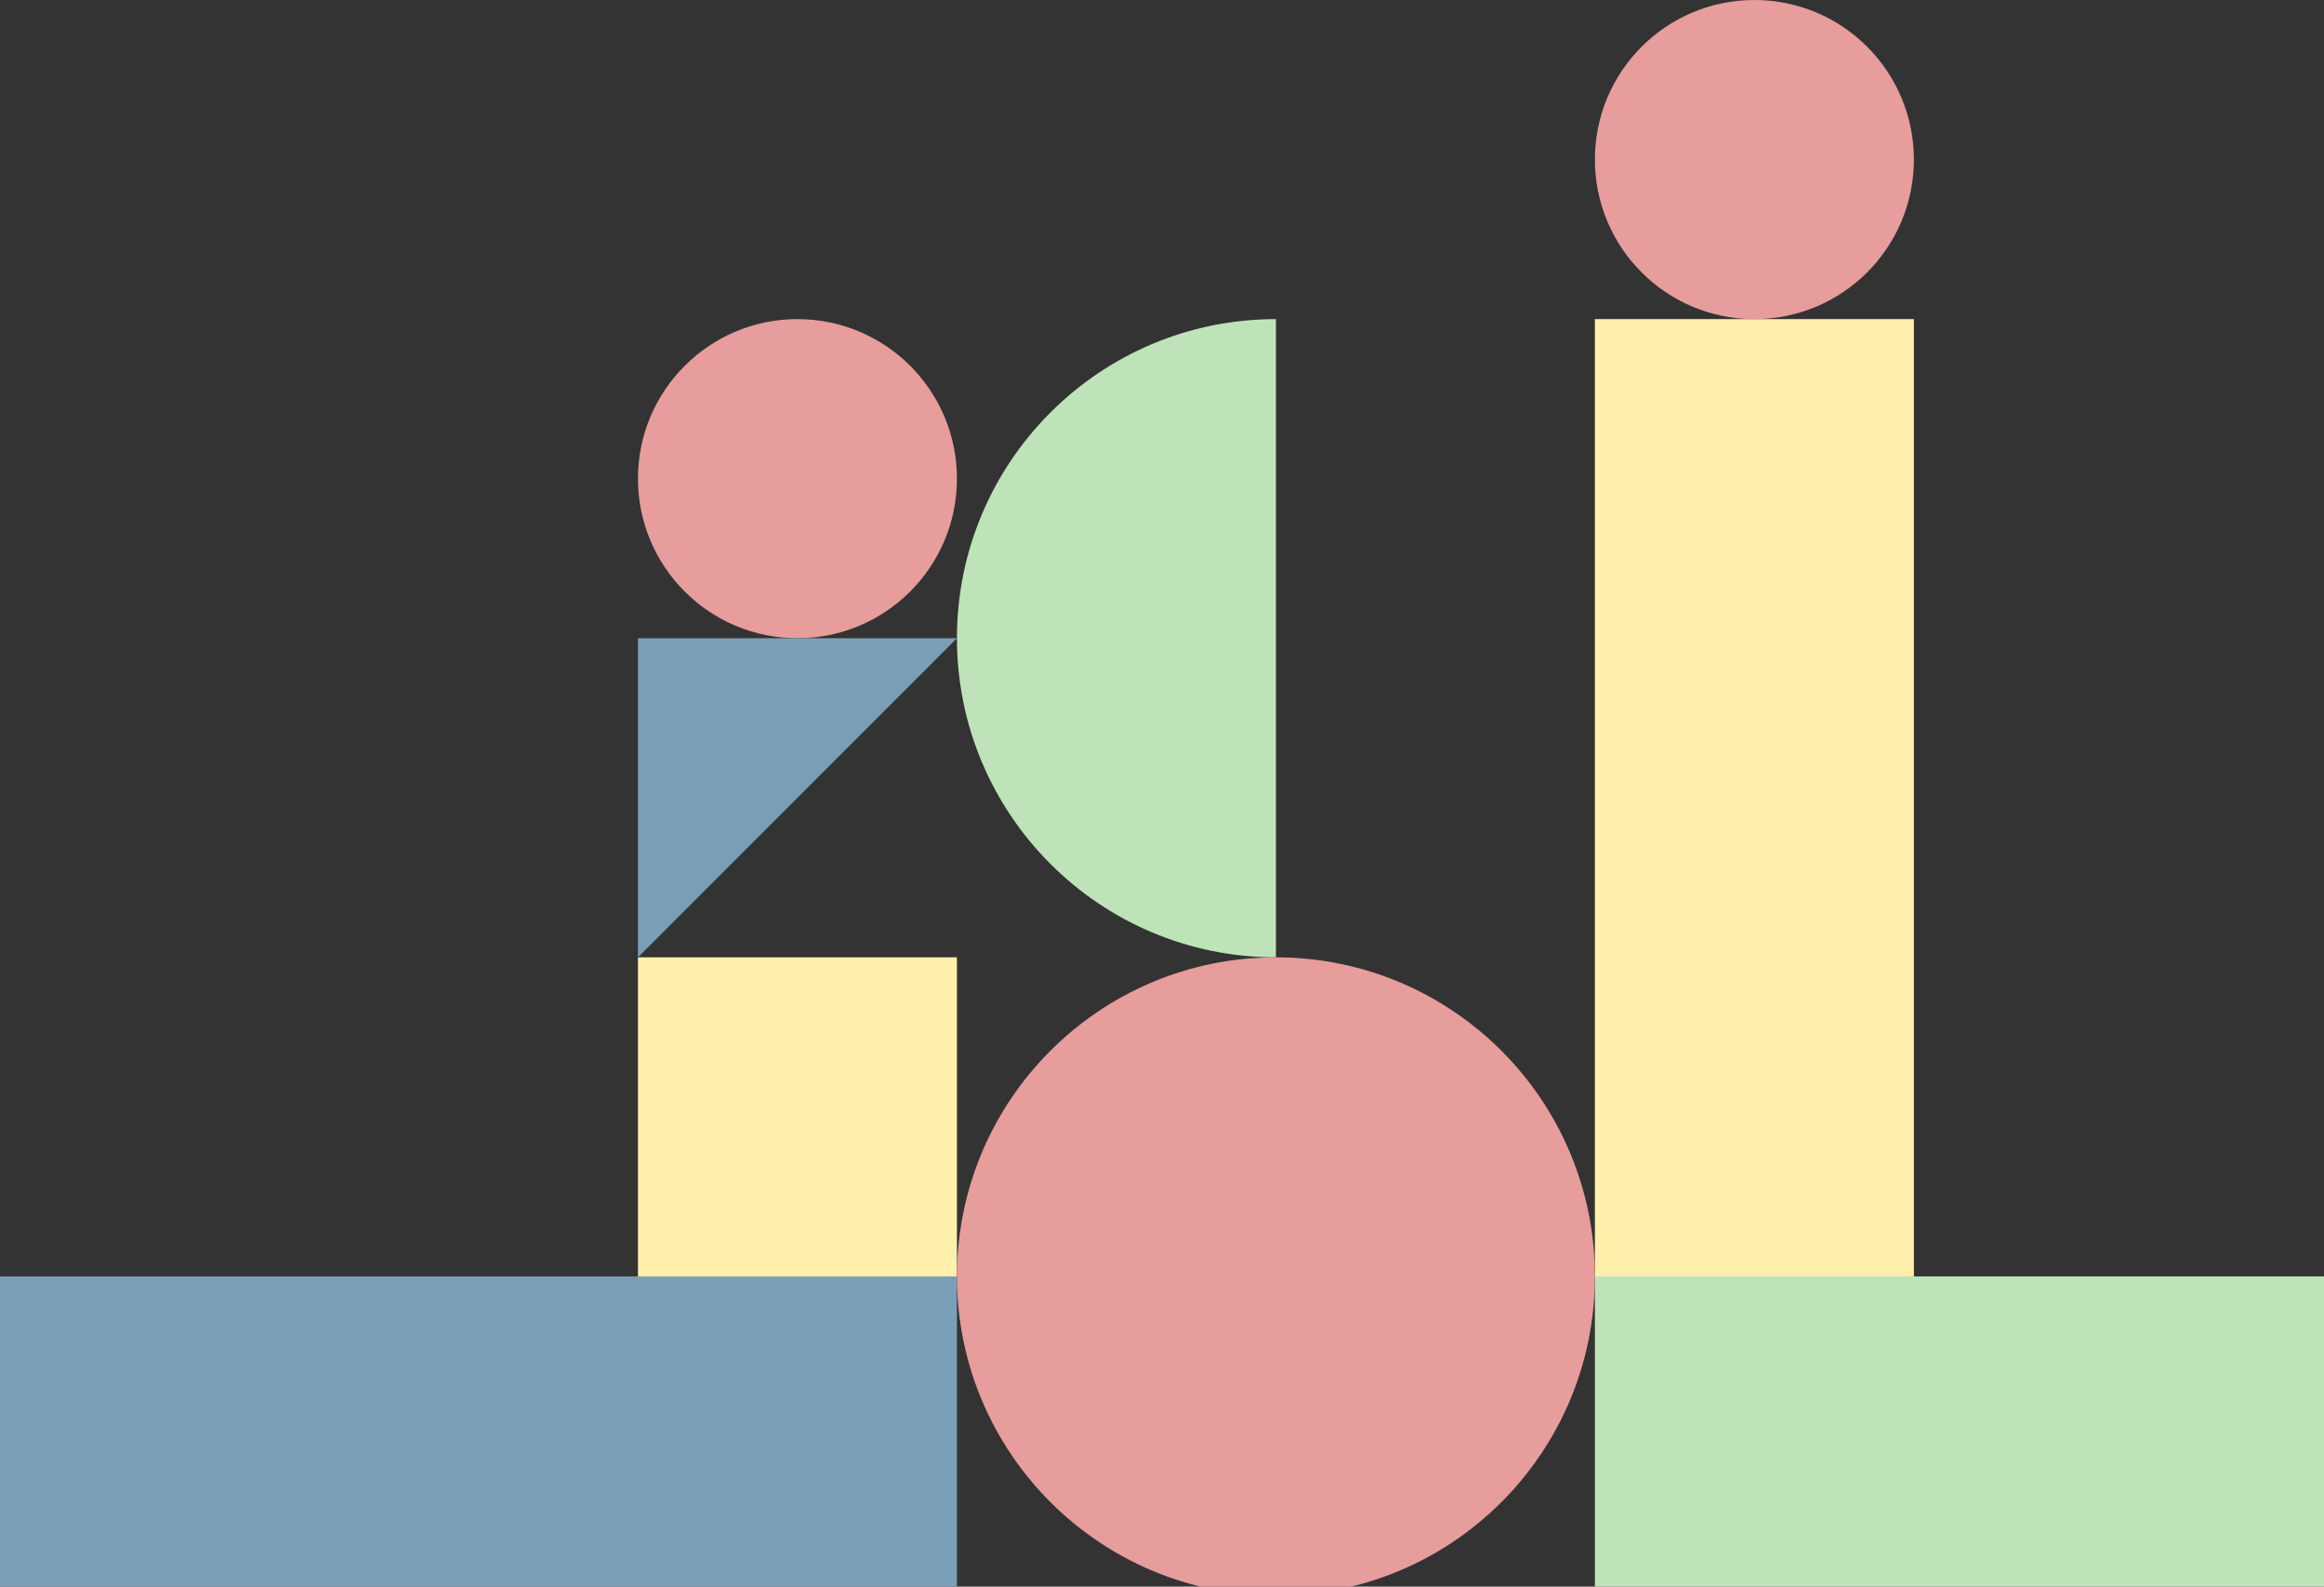 <svg width="1043" height="712" viewBox="0 0 1043 712" fill="none" xmlns="http://www.w3.org/2000/svg">
<rect x="0" y="0" width="1043" height="712" fill="#333333" stroke="none"/>
<rect y="572.8" width="429.471" height="143.2" fill="#7A9FB8"/>
<rect x="715.784" y="572.8" width="327.216" height="143.2" fill="#BFE3B9"/>
<rect x="858.941" y="143.2" width="429.6" height="143.157" transform="rotate(90 858.941 143.2)" fill="#FFF1AC"/>
<rect x="286.314" y="429.6" width="143.157" height="143.2" fill="#FFF1AC"/>
<path d="M715.784 572.8C715.784 651.887 651.691 716 572.628 716C493.564 716 429.471 651.887 429.471 572.8C429.471 493.713 493.564 429.6 572.628 429.6C651.691 429.6 715.784 493.713 715.784 572.8Z" fill="#E69D9B"/>
<path d="M858.941 71.6C858.941 111.144 826.894 143.2 787.363 143.2C747.831 143.2 715.784 111.144 715.784 71.6C715.784 32.056 747.831 0 787.363 0C826.894 0 858.941 32.056 858.941 71.6Z" fill="#E69D9B"/>
<path d="M429.471 214.8C429.471 254.344 397.424 286.4 357.892 286.4C318.36 286.4 286.314 254.344 286.314 214.8C286.314 175.256 318.36 143.2 357.892 143.2C397.424 143.2 429.471 175.256 429.471 214.8Z" fill="#E69D9B"/>
<path d="M572.628 143.2L572.628 286.4L572.628 429.6C493.564 429.6 429.471 365.487 429.471 286.4C429.471 207.313 493.564 143.2 572.628 143.2Z" fill="#BFE3B9"/>
<path d="M429.471 286.4L286.314 429.6L286.314 286.4L429.471 286.4Z" fill="#7A9FB8"/>
</svg>
